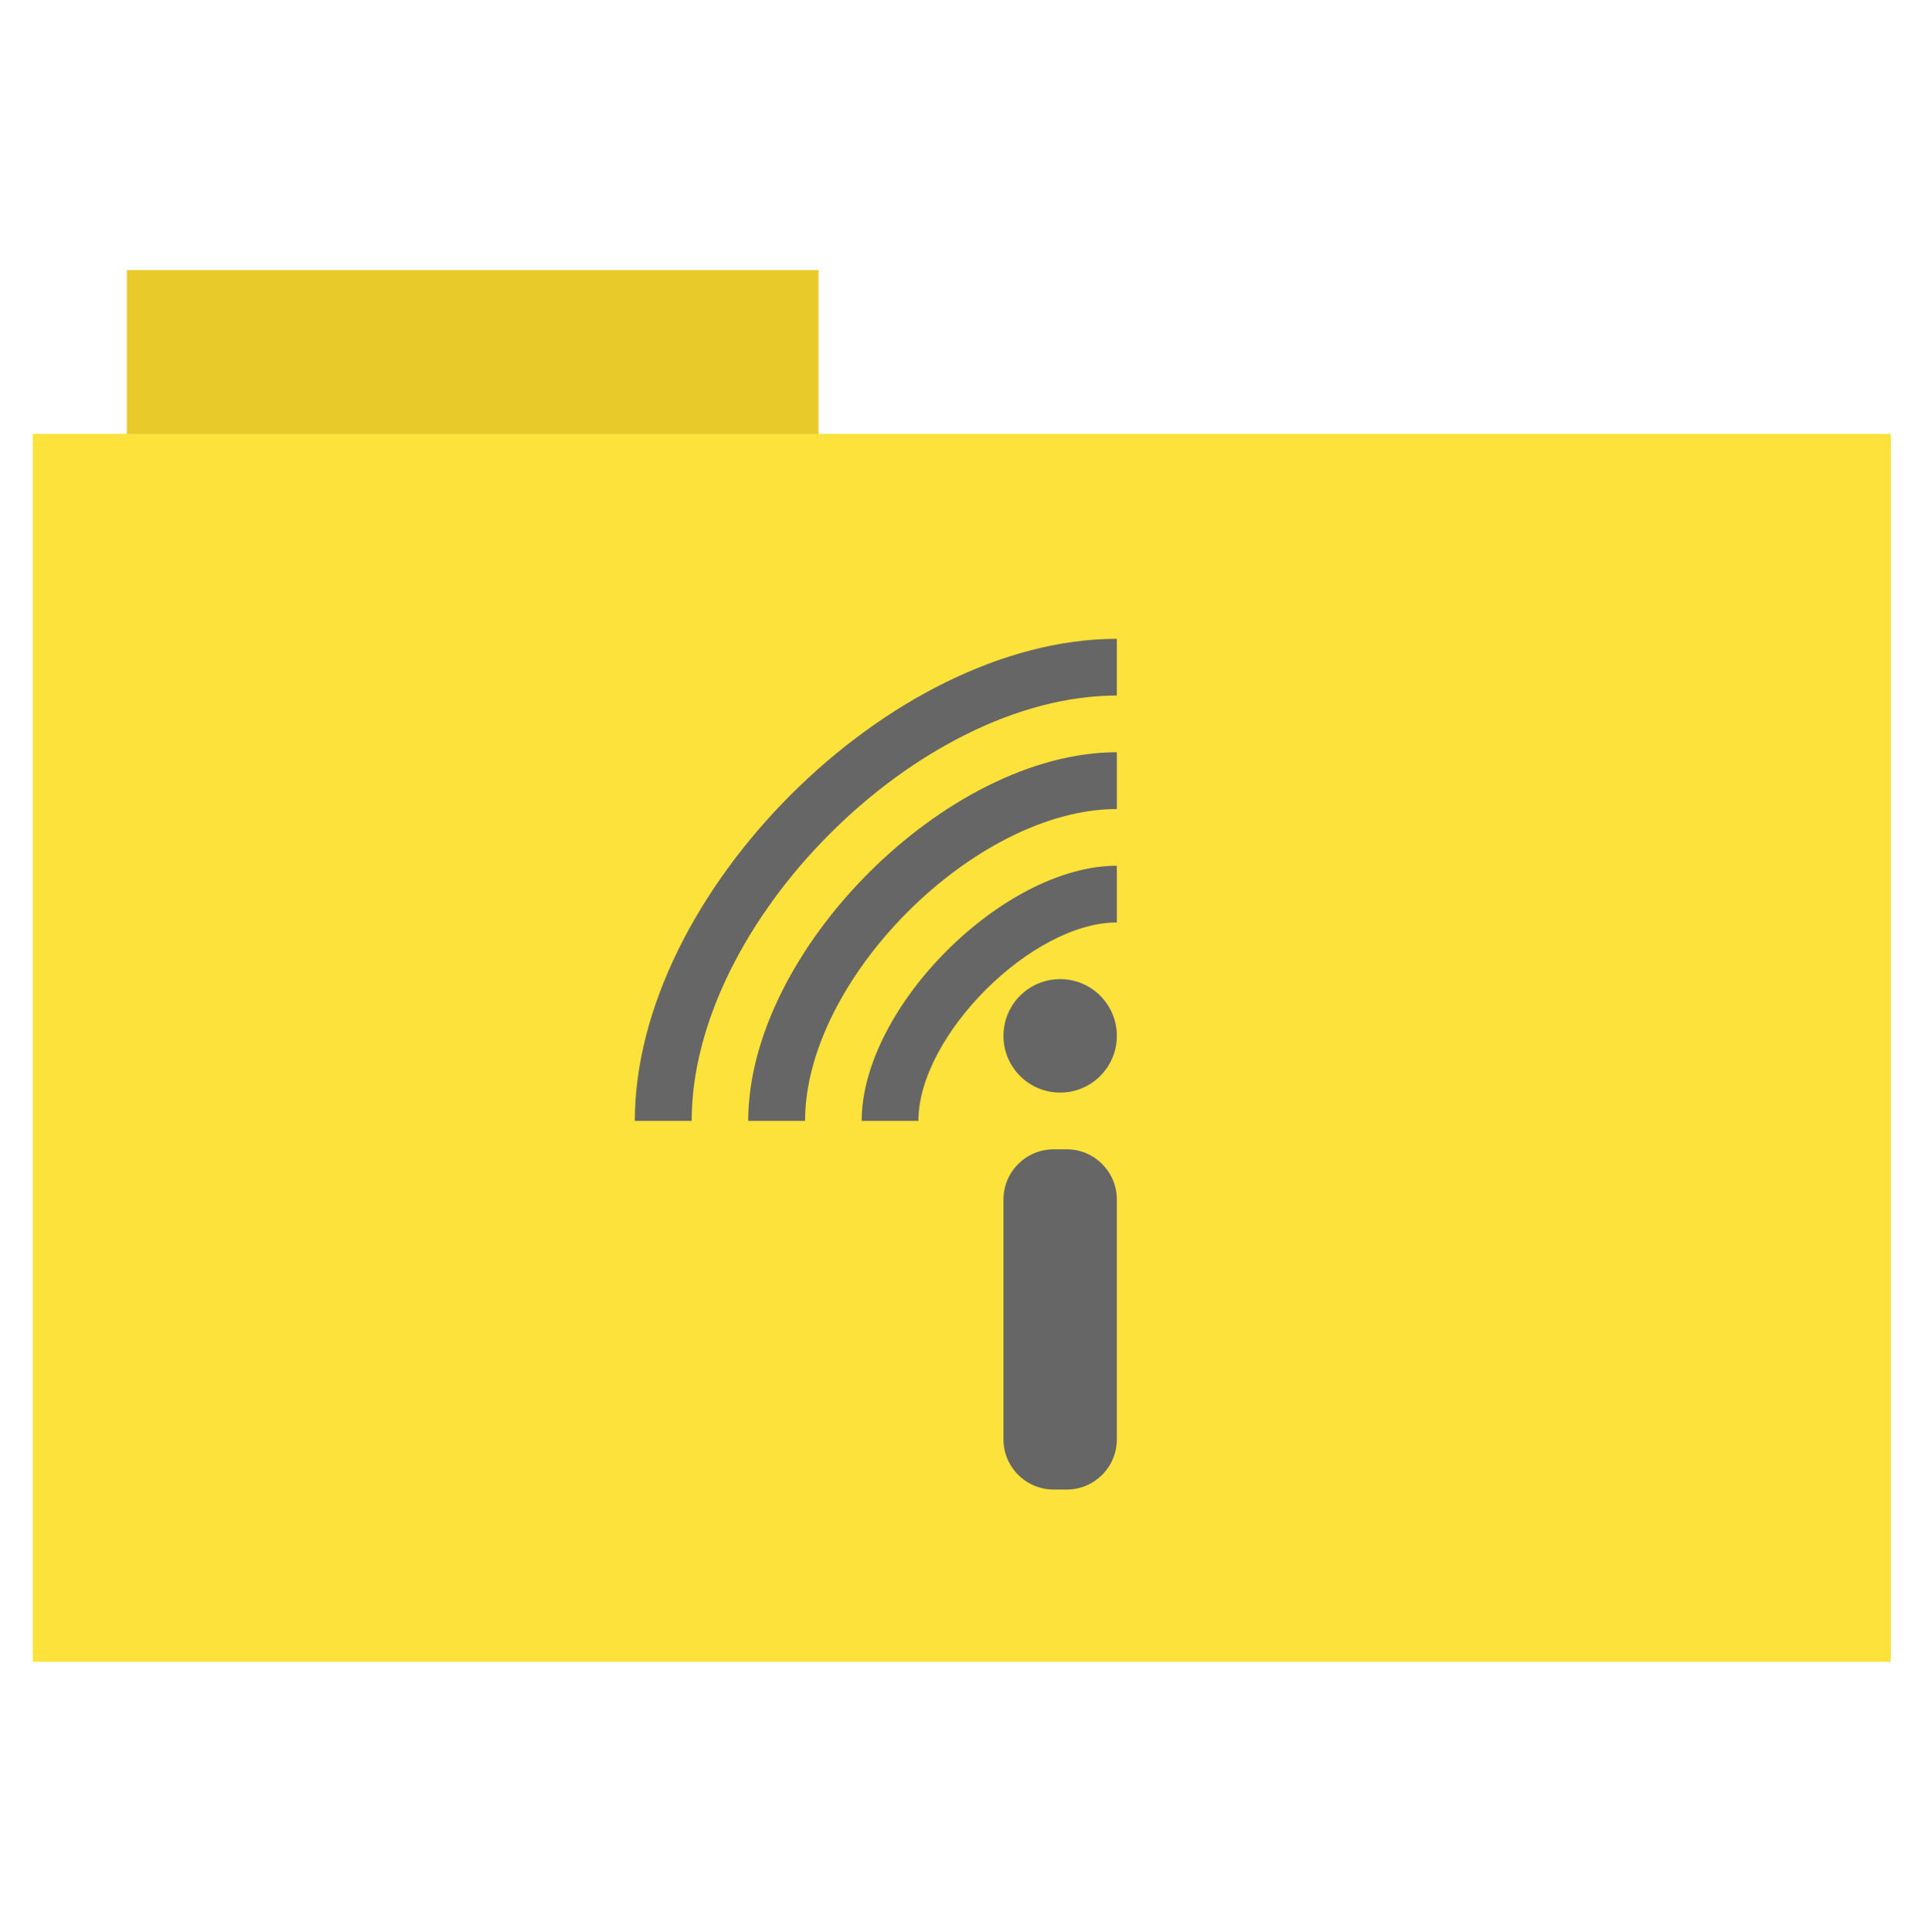 <svg xmlns="http://www.w3.org/2000/svg" width="512" height="513">
 <path fill="#e8ca2a" fill-rule="evenodd" d="M33.69 71.73h183.68v44.56H33.69z"/>
 <path fill="#fce23b" fill-rule="evenodd" d="M8.7 115.21h493.436v326.06H8.7z"/>
 <path d="M296.59 169.634c-60.237 0-128.003 67.766-128.003 128.005h15.055l.04-.02c0-52.68 60.2-112.925 112.906-112.925V169.64m0 30.11c-45.178 0-97.89 52.743-97.89 97.895h15.077l.02-.02c0-37.648 45.145-82.794 82.795-82.794v-15.075m0 30.13c-30.12 0-67.76 37.645-67.76 67.76h15.056c0-22.588 30.115-52.704 52.705-52.704v-15.054m-15.055 30.11c-8.32 0-15.055 6.737-15.055 15.057s6.735 15.076 15.055 15.076 15.056-6.756 15.056-15.077c0-8.32-6.735-15.056-15.055-15.056m-1.702 45.19c-7.38 0-13.352 5.976-13.352 13.352v63.663c0 7.357 5.977 13.333 13.353 13.333h3.443c7.357 0 13.314-5.978 13.314-13.333V318.54c0-7.38-5.958-13.353-13.314-13.353z" color="#000" overflow="visible" solid-color="#000000" fill="#666666"/>
</svg>
